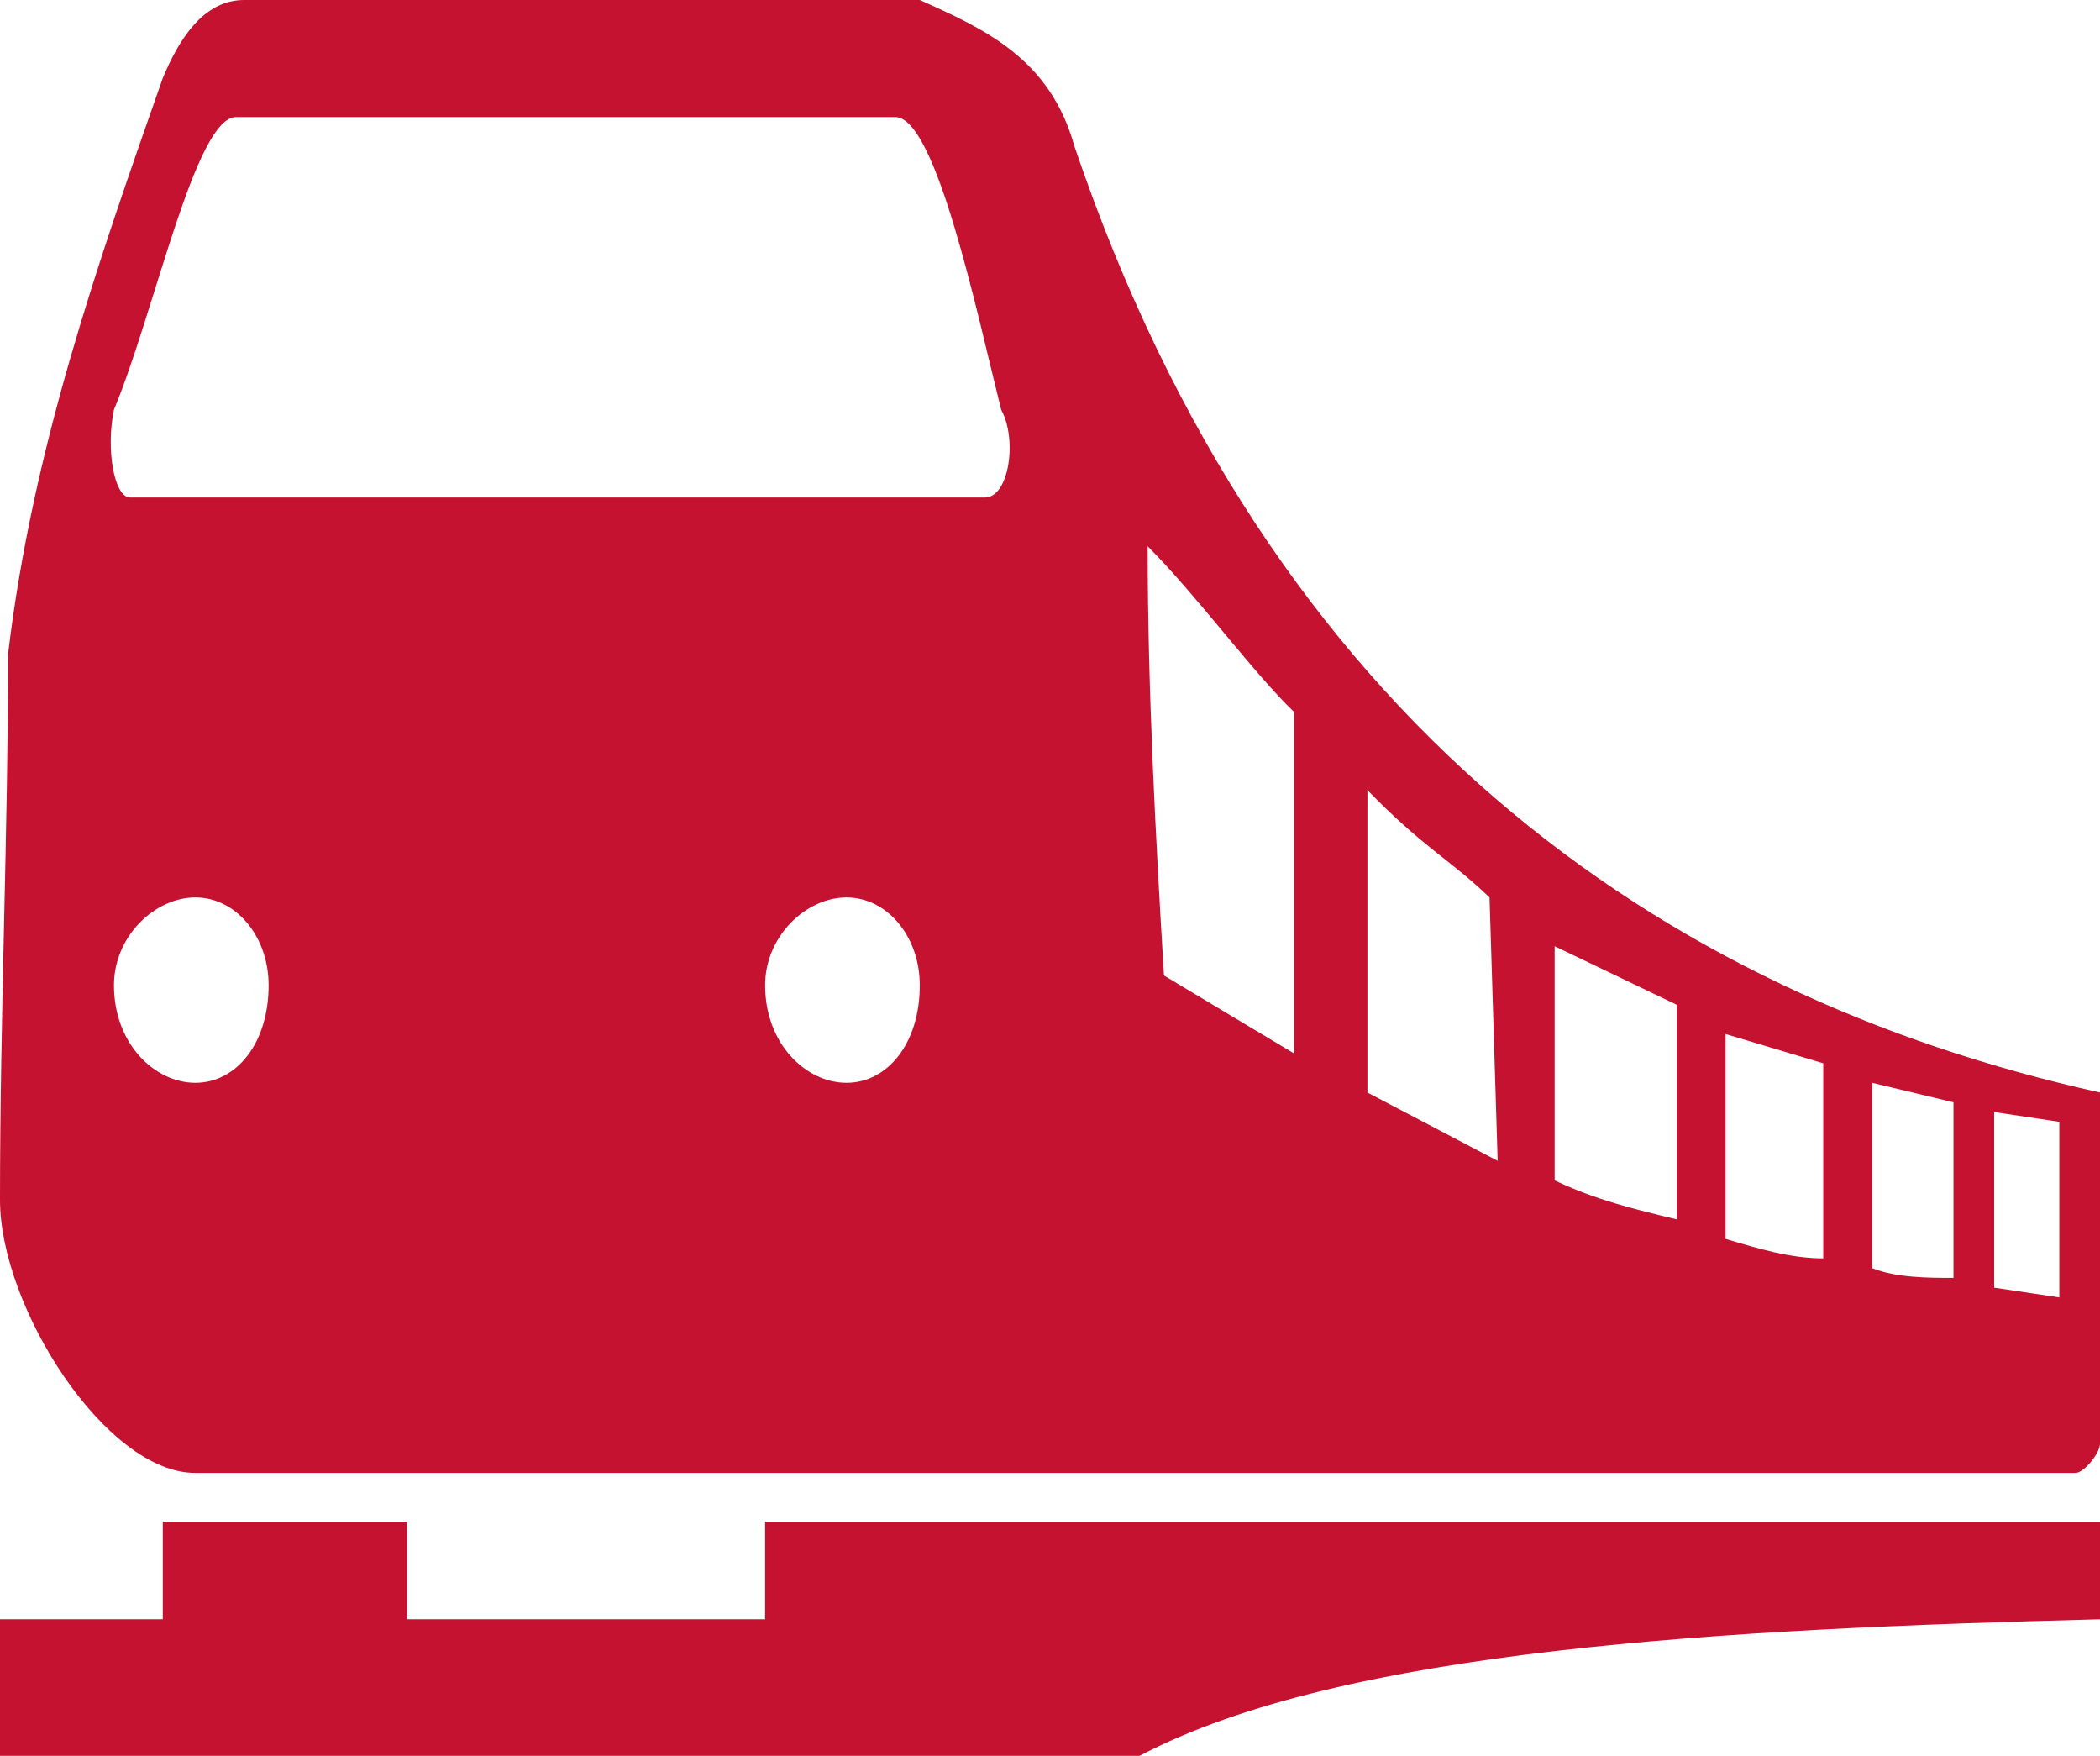 <?xml version="1.0" encoding="UTF-8"?>
<svg width="425.7" height="355.86" version="1.1" viewBox="0 0 425.701 355.86" xmlns="http://www.w3.org/2000/svg">
<g transform="translate(-35.1 -63.551)" fill="#c51230" stroke-width="1.806">
<path d="m84.6 63.551c-8.25 0-13.2 7.908-16.5 15.816-13.2 37.563-26.4 75.126-31.35 116.64 0 35.586-1.65 73.15-1.65 110.71 0 21.747 21.45 55.356 39.6 55.355h381.15c1.65 1e-5 4.951-3.955 4.951-5.932v-71.172c-89.1-19.77-168.3-75.127-207.9-191.77-4.95-17.793-18.15-23.723-31.35-29.654zm-1.65 23.725h133.65c8.25 0 16.501 39.541 21.451 59.311 3.3 5.931 1.649 17.793-3.301 17.793h-173.25c-3.3 0-4.951-9.885-3.301-17.793 8.25-19.77 16.5-59.311 24.75-59.311zm184.8 86.988c9.9 9.885 21.449 25.699 29.699 33.607v69.195l-26.398-15.814c-1.65-27.678-3.301-57.333-3.301-86.988zm44.551 49.424c11.55 11.862 16.5 13.84 24.75 21.748l1.648 53.379-26.398-13.84zm-237.6 21.748c8.25 0 14.852 7.908 14.852 17.793 0 11.862-6.602 19.77-14.852 19.77s-16.5-7.907-16.5-19.77c0-9.885 8.25-17.793 16.5-17.793zm132 0c8.25 0 14.852 7.908 14.852 17.793 0 11.862-6.602 19.77-14.852 19.77s-16.5-7.907-16.5-19.77c0-9.885 8.25-17.793 16.5-17.793zm143.55 9.885 24.75 11.861v43.494c-8.25-1.977-16.5-3.954-24.75-7.908zm34.65 17.793 19.799 5.932v39.539c-6.6 0-13.199-1.976-19.799-3.953zm29.699 9.885 16.5 3.953v35.586c-4.95 0-11.55 4.4e-4 -16.5-1.977zm24.75 5.932 13.201 1.977v35.586l-13.201-1.977z" fill-rule="evenodd"/>
<path d="m35.1 391.73h33v-19.77h49.5v19.77h72.6v-19.77h270.6v19.77c-75.9 1.977-153.45 5.931-194.7 27.678h-231z"/>
</g>
</svg>
